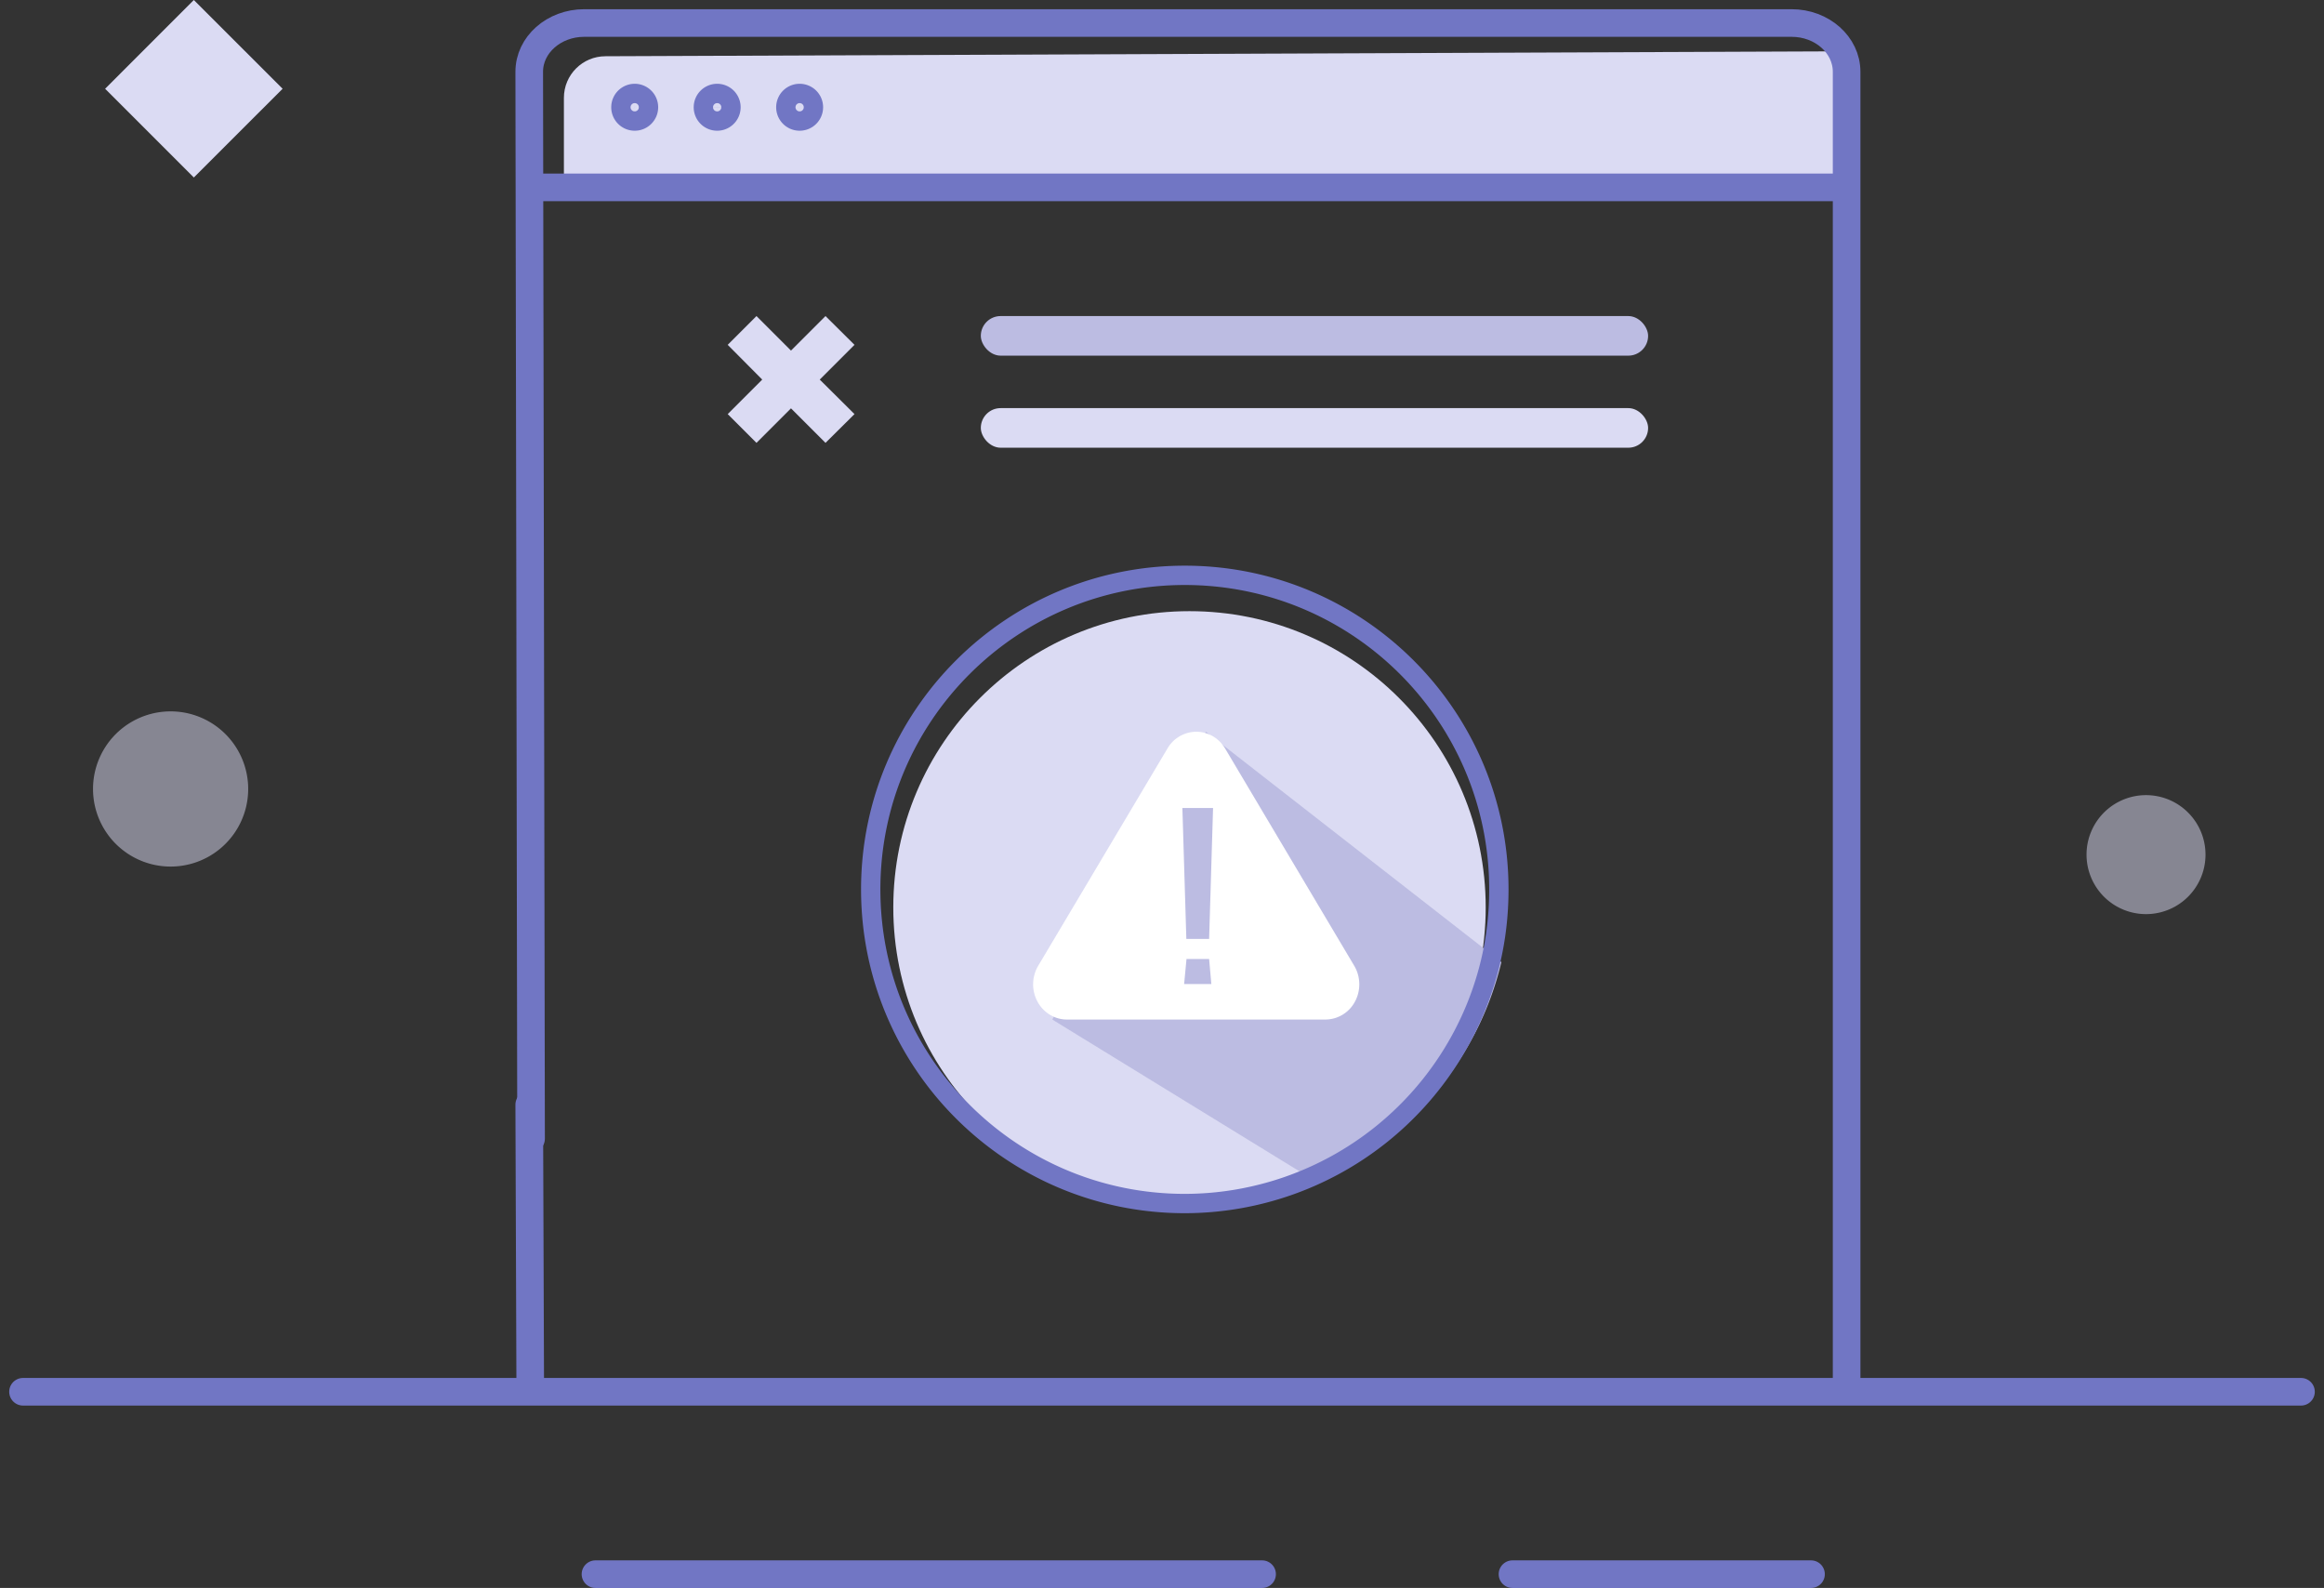 <svg viewBox="0 0 101 69" xmlns="http://www.w3.org/2000/svg">
  <rect x="0" y="0" width="101" height="69" fill="#333333" stroke="none"/>
  <g fill="none" fill-rule="evenodd">
    <g transform="translate(31.626 13.734)" fill-rule="nonzero">
      <rect fill="#BCBCE2" x="11" width="29" height="1.72" rx=".86"/>
      <rect fill="#DBDBF3" x="11" y="4" width="29" height="1.72" rx=".86"/>
      <path fill="#DBDBF3" d="m4.25 0-1.5 1.5L1.25 0 0 1.25l1.5 1.51L0 4.26l1.25 1.25 1.5-1.5 1.5 1.5 1.26-1.25L4 2.76l1.51-1.51z"/>
    </g>
    <path d="M95.85 37.136a2.585 2.585 0 1 1-5.17 0 2.585 2.585 0 0 1 5.17 0" fill-opacity=".5" fill="#DBDBF3"/>
    <path d="M65.732 68.402h12.974M25.879 68.402H54.85" stroke="#7176C4" stroke-linecap="round" stroke-linejoin="round" stroke-width="1.2"/>
    <path d="m80.05 7.928-55.543.214V4.251c0-.998.809-1.807 1.806-1.807L80.05 2.23v5.698Z" fill="#DBDBF3"/>
    <path d="M23.08 49.481 23 3.12C23 1.949 24.07 1 25.39 1h52.474c1.319 0 2.389.95 2.389 2.119V59.91" stroke="#7176C4" stroke-width="1.2" stroke-linecap="round" stroke-linejoin="round"/>
    <path d="M28.004 4.661a.42.42 0 1 1-.84-.001.42.42 0 0 1 .84.001ZM31.588 4.661a.42.42 0 1 1-.84-.001.42.42 0 0 1 .84.001ZM35.172 4.661a.42.42 0 1 1-.84-.001.42.42 0 0 1 .84.001Z" stroke="#7176C4" stroke-width="1.2" stroke-linecap="round" stroke-linejoin="round"/>
    <path stroke="#7176C4" stroke-width="1.2" d="M80.049 8.142H23.042"/>
    <path stroke="#7176C4" stroke-width="1.2" stroke-linecap="round" stroke-linejoin="round" d="m23 48 .043 12.034"/>
    <path fill="#DBDBF3" d="M8.424 7.713 4.568 3.857 8.424 0l3.858 3.857z"/>
    <path stroke="#7176C4" stroke-width="1.2" stroke-linecap="round" stroke-linejoin="round" d="M1 60.476h99"/>
    <path d="M10.786 34.283a3.371 3.371 0 1 1-6.743 0 3.371 3.371 0 0 1 6.743 0" fill-opacity=".5" fill="#DBDBF3"/>
    <path d="M64.568 39.429c0 7.107-5.763 12.871-12.873 12.871-7.11 0-12.873-5.764-12.873-12.871 0-7.109 5.764-12.872 12.873-12.872 7.11 0 12.873 5.763 12.873 12.872" fill="#DBDBF3"/>
    <path d="M65.25 41.808a13.671 13.671 0 0 1-8.138 9.48l-11.379-6.986 6.67-12.506 12.848 10.012Z" fill="#BCBCE2"/>
    <path d="M46.368 44.302c-.532 0-1.023-.3-1.282-.784a1.583 1.583 0 0 1 .03-1.546l5.623-9.451a1.46 1.46 0 0 1 1.251-.725c.51 0 .983.274 1.251.725l5.616 9.45c.278.471.29 1.061.033 1.544a1.463 1.463 0 0 1-1.277.787H46.368Z" fill="#FFF" fill-rule="nonzero"/>
    <g fill="#BCBCE2" fill-rule="nonzero">
      <path d="M52.548 40.799h-.99l-.172-5.69h1.333zM52.548 41.672h-.983l-.103 1.086h1.182z"/>
    </g>
    <path d="M65.14 38.648c0 1.094-.124 2.143-.366 3.16a13.673 13.673 0 0 1-13.283 10.489c-7.538 0-13.65-6.111-13.65-13.649C37.84 31.111 43.953 25 51.49 25s13.65 6.111 13.65 13.648Z" stroke="#7176C4" stroke-width=".84"/>
  </g>
</svg>